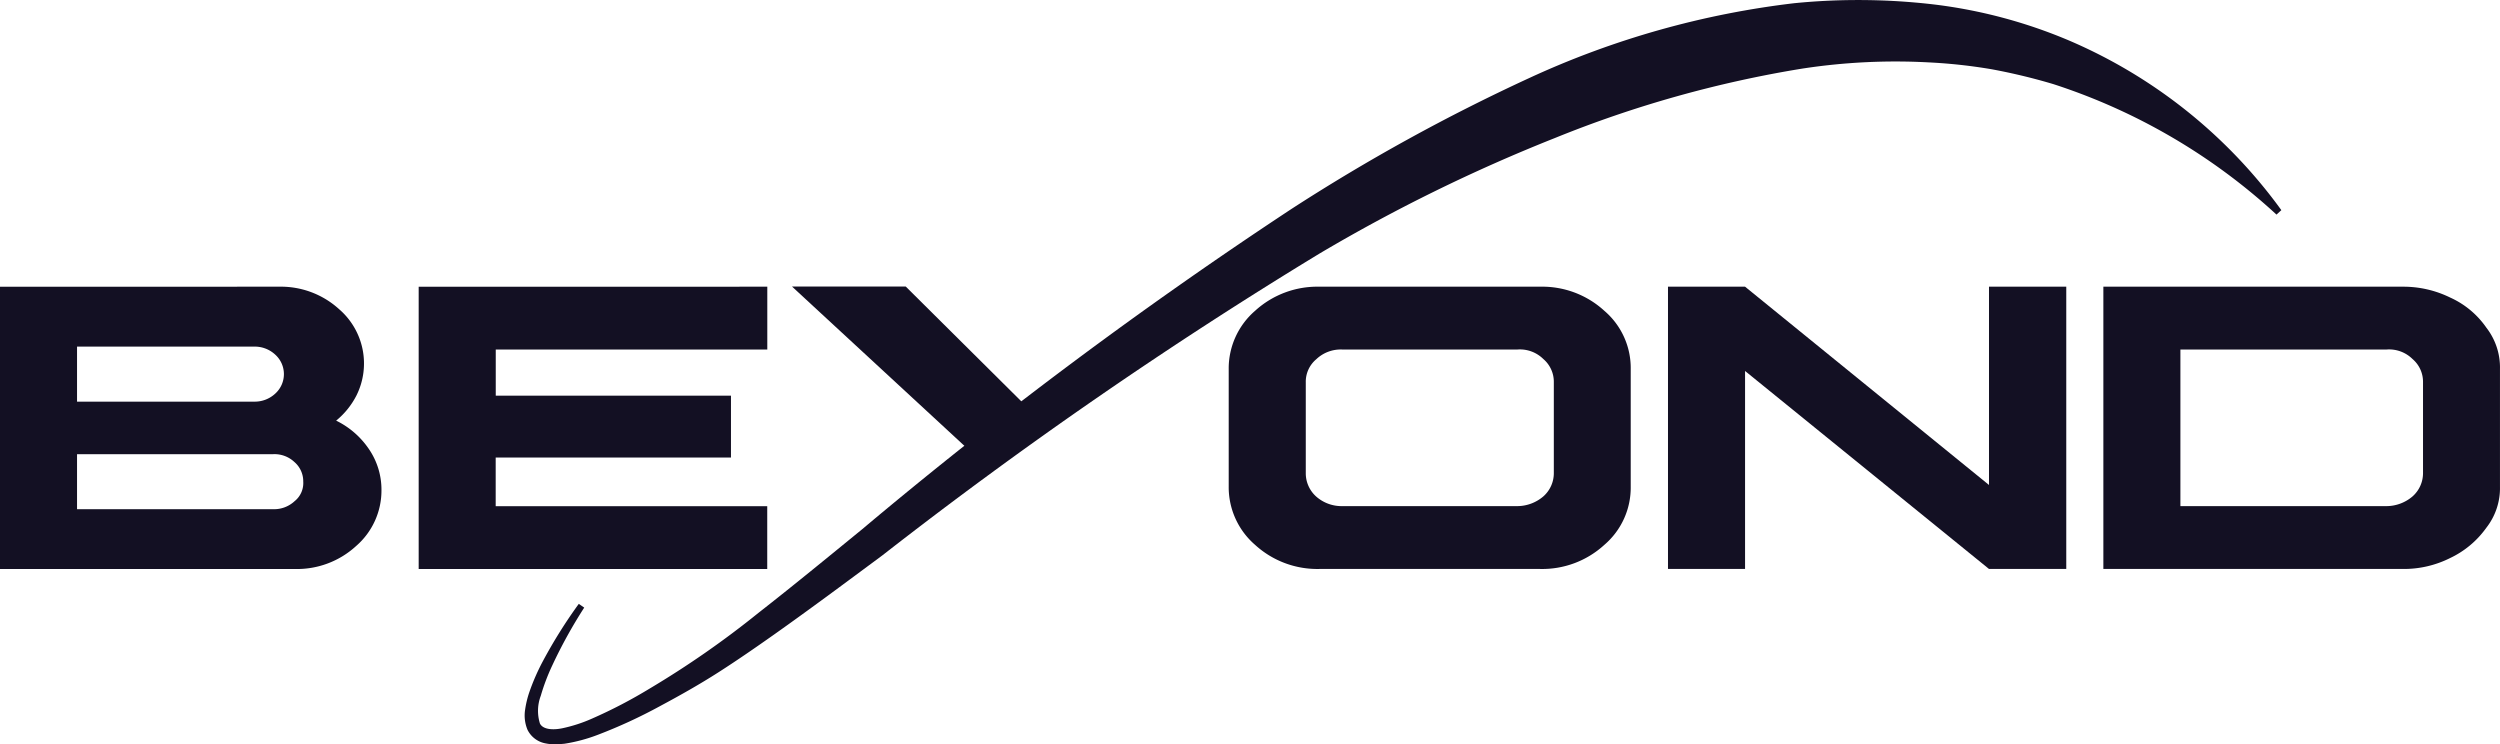 <svg xmlns="http://www.w3.org/2000/svg" width="87" height="25.904" viewBox="0 0 87 25.904">
  <g id="Group_2726" data-name="Group 2726" transform="translate(-27.919 -40.609)">
    <g id="Group_790" data-name="Group 790" transform="translate(27.919 50.586)">
      <path id="Path_1923" data-name="Path 1923" d="M37.627,158.054a3.012,3.012,0,0,1,2.1.789,2.494,2.494,0,0,1,.6,2.99,2.741,2.741,0,0,1-.71.882,2.921,2.921,0,0,1,1.147,1,2.5,2.5,0,0,1,.43,1.413,2.555,2.555,0,0,1-.882,1.95,3.043,3.043,0,0,1-2.137.8H27.919v-9.823Zm-7.027,4H36.76a1.044,1.044,0,0,0,.738-.28.913.913,0,0,0,0-1.355,1.045,1.045,0,0,0-.738-.28H30.6Zm0,3.743h6.833a1.046,1.046,0,0,0,.739-.28.807.807,0,0,0,.3-.681.885.885,0,0,0-.308-.681,1.01,1.01,0,0,0-.731-.273H30.6Z" transform="translate(-27.919 -158.054)" fill="#131023"/>
      <path id="Path_1924" data-name="Path 1924" d="M211.564,158.054v2.187h-9.45v1.606H210.3V164h-8.188v1.692h9.45v2.187H199.432v-9.823Z" transform="translate(-184.862 -158.054)" fill="#131023"/>
      <path id="Path_1925" data-name="Path 1925" d="M542.12,158.054a3.2,3.2,0,0,1,2.237.839,2.618,2.618,0,0,1,.918,2.029v4.087a2.619,2.619,0,0,1-.918,2.029,3.2,3.2,0,0,1-2.237.839h-7.68a3.212,3.212,0,0,1-2.237-.839,2.651,2.651,0,0,1-.918-2.029v-4.087a2.65,2.65,0,0,1,.918-2.029,3.211,3.211,0,0,1,2.237-.839Zm-7.787,2.524a1.022,1.022,0,0,0-.366.81v3.155a1.086,1.086,0,0,0,.366.817,1.335,1.335,0,0,0,.9.33h6.1a1.4,1.4,0,0,0,.9-.337,1.078,1.078,0,0,0,.366-.81v-3.155a1.043,1.043,0,0,0-.366-.818,1.16,1.16,0,0,0-.9-.33h-6.1A1.234,1.234,0,0,0,534.333,160.578Z" transform="translate(-488.526 -158.054)" fill="#131023"/>
      <path id="Path_1926" data-name="Path 1926" d="M713.922,158.054l8.489,6.9v-6.9H725.1v9.823h-2.689l-8.489-6.89v6.89H711.24v-9.823Z" transform="translate(-653.194 -158.054)" fill="#131023"/>
      <path id="Path_1927" data-name="Path 1927" d="M900.016,158.054a3.7,3.7,0,0,1,1.649.38,3.052,3.052,0,0,1,1.255,1.047,2.258,2.258,0,0,1,.473,1.441v4.087a2.241,2.241,0,0,1-.48,1.441,3.247,3.247,0,0,1-1.255,1.047,3.591,3.591,0,0,1-1.642.38H889.591v-9.823Zm-7.744,7.636h7.177a1.4,1.4,0,0,0,.9-.337,1.077,1.077,0,0,0,.366-.81v-3.155a1.042,1.042,0,0,0-.366-.818,1.159,1.159,0,0,0-.9-.33h-7.177Z" transform="translate(-816.394 -158.054)" fill="#131023"/>
    </g>
    <path id="Path_1928" data-name="Path 1928" d="M244.988,61.754a16.86,16.86,0,0,0-1.112,2.012,7.155,7.155,0,0,0-.4,1.056,1.483,1.483,0,0,0-.029.966c.1.2.421.236.771.166a5.159,5.159,0,0,0,1.042-.338,17.02,17.02,0,0,0,2.019-1.053,32.51,32.51,0,0,0,3.768-2.623c1.214-.948,2.409-1.93,3.608-2.909A160.439,160.439,0,0,1,269.616,47.87a66.2,66.2,0,0,1,8.269-4.55,30.5,30.5,0,0,1,9.215-2.6,22.592,22.592,0,0,1,4.867.045,17.394,17.394,0,0,1,4.7,1.257,17.731,17.731,0,0,1,7.381,5.9l-.169.155a21.016,21.016,0,0,0-7.766-4.541,20.567,20.567,0,0,0-2.147-.517,18.409,18.409,0,0,0-2.189-.239,21.453,21.453,0,0,0-4.4.216,39.9,39.9,0,0,0-8.614,2.418,58.263,58.263,0,0,0-8.194,4.023,159.058,159.058,0,0,0-15.207,10.5c-1.245.923-2.489,1.85-3.76,2.749-.636.449-1.278.893-1.938,1.316s-1.349.811-2.037,1.179a17.625,17.625,0,0,1-2.147.992,5.674,5.674,0,0,1-1.18.318c-.108.008-.213.023-.324.024a1.867,1.867,0,0,1-.347-.039.874.874,0,0,1-.614-.469,1.291,1.291,0,0,1-.084-.7,3.377,3.377,0,0,1,.145-.606,7.529,7.529,0,0,1,.478-1.092,17.113,17.113,0,0,1,1.245-1.986Z" transform="translate(-196.738 0)" fill="#131023"/>
    <path id="Path_1929" data-name="Path 1929" d="M360.414,162.1l-4.079-4.051h-3.958l6.206,5.734Z" transform="translate(-296.896 -107.468)" fill="#131023"/>
  </g>
</svg>
